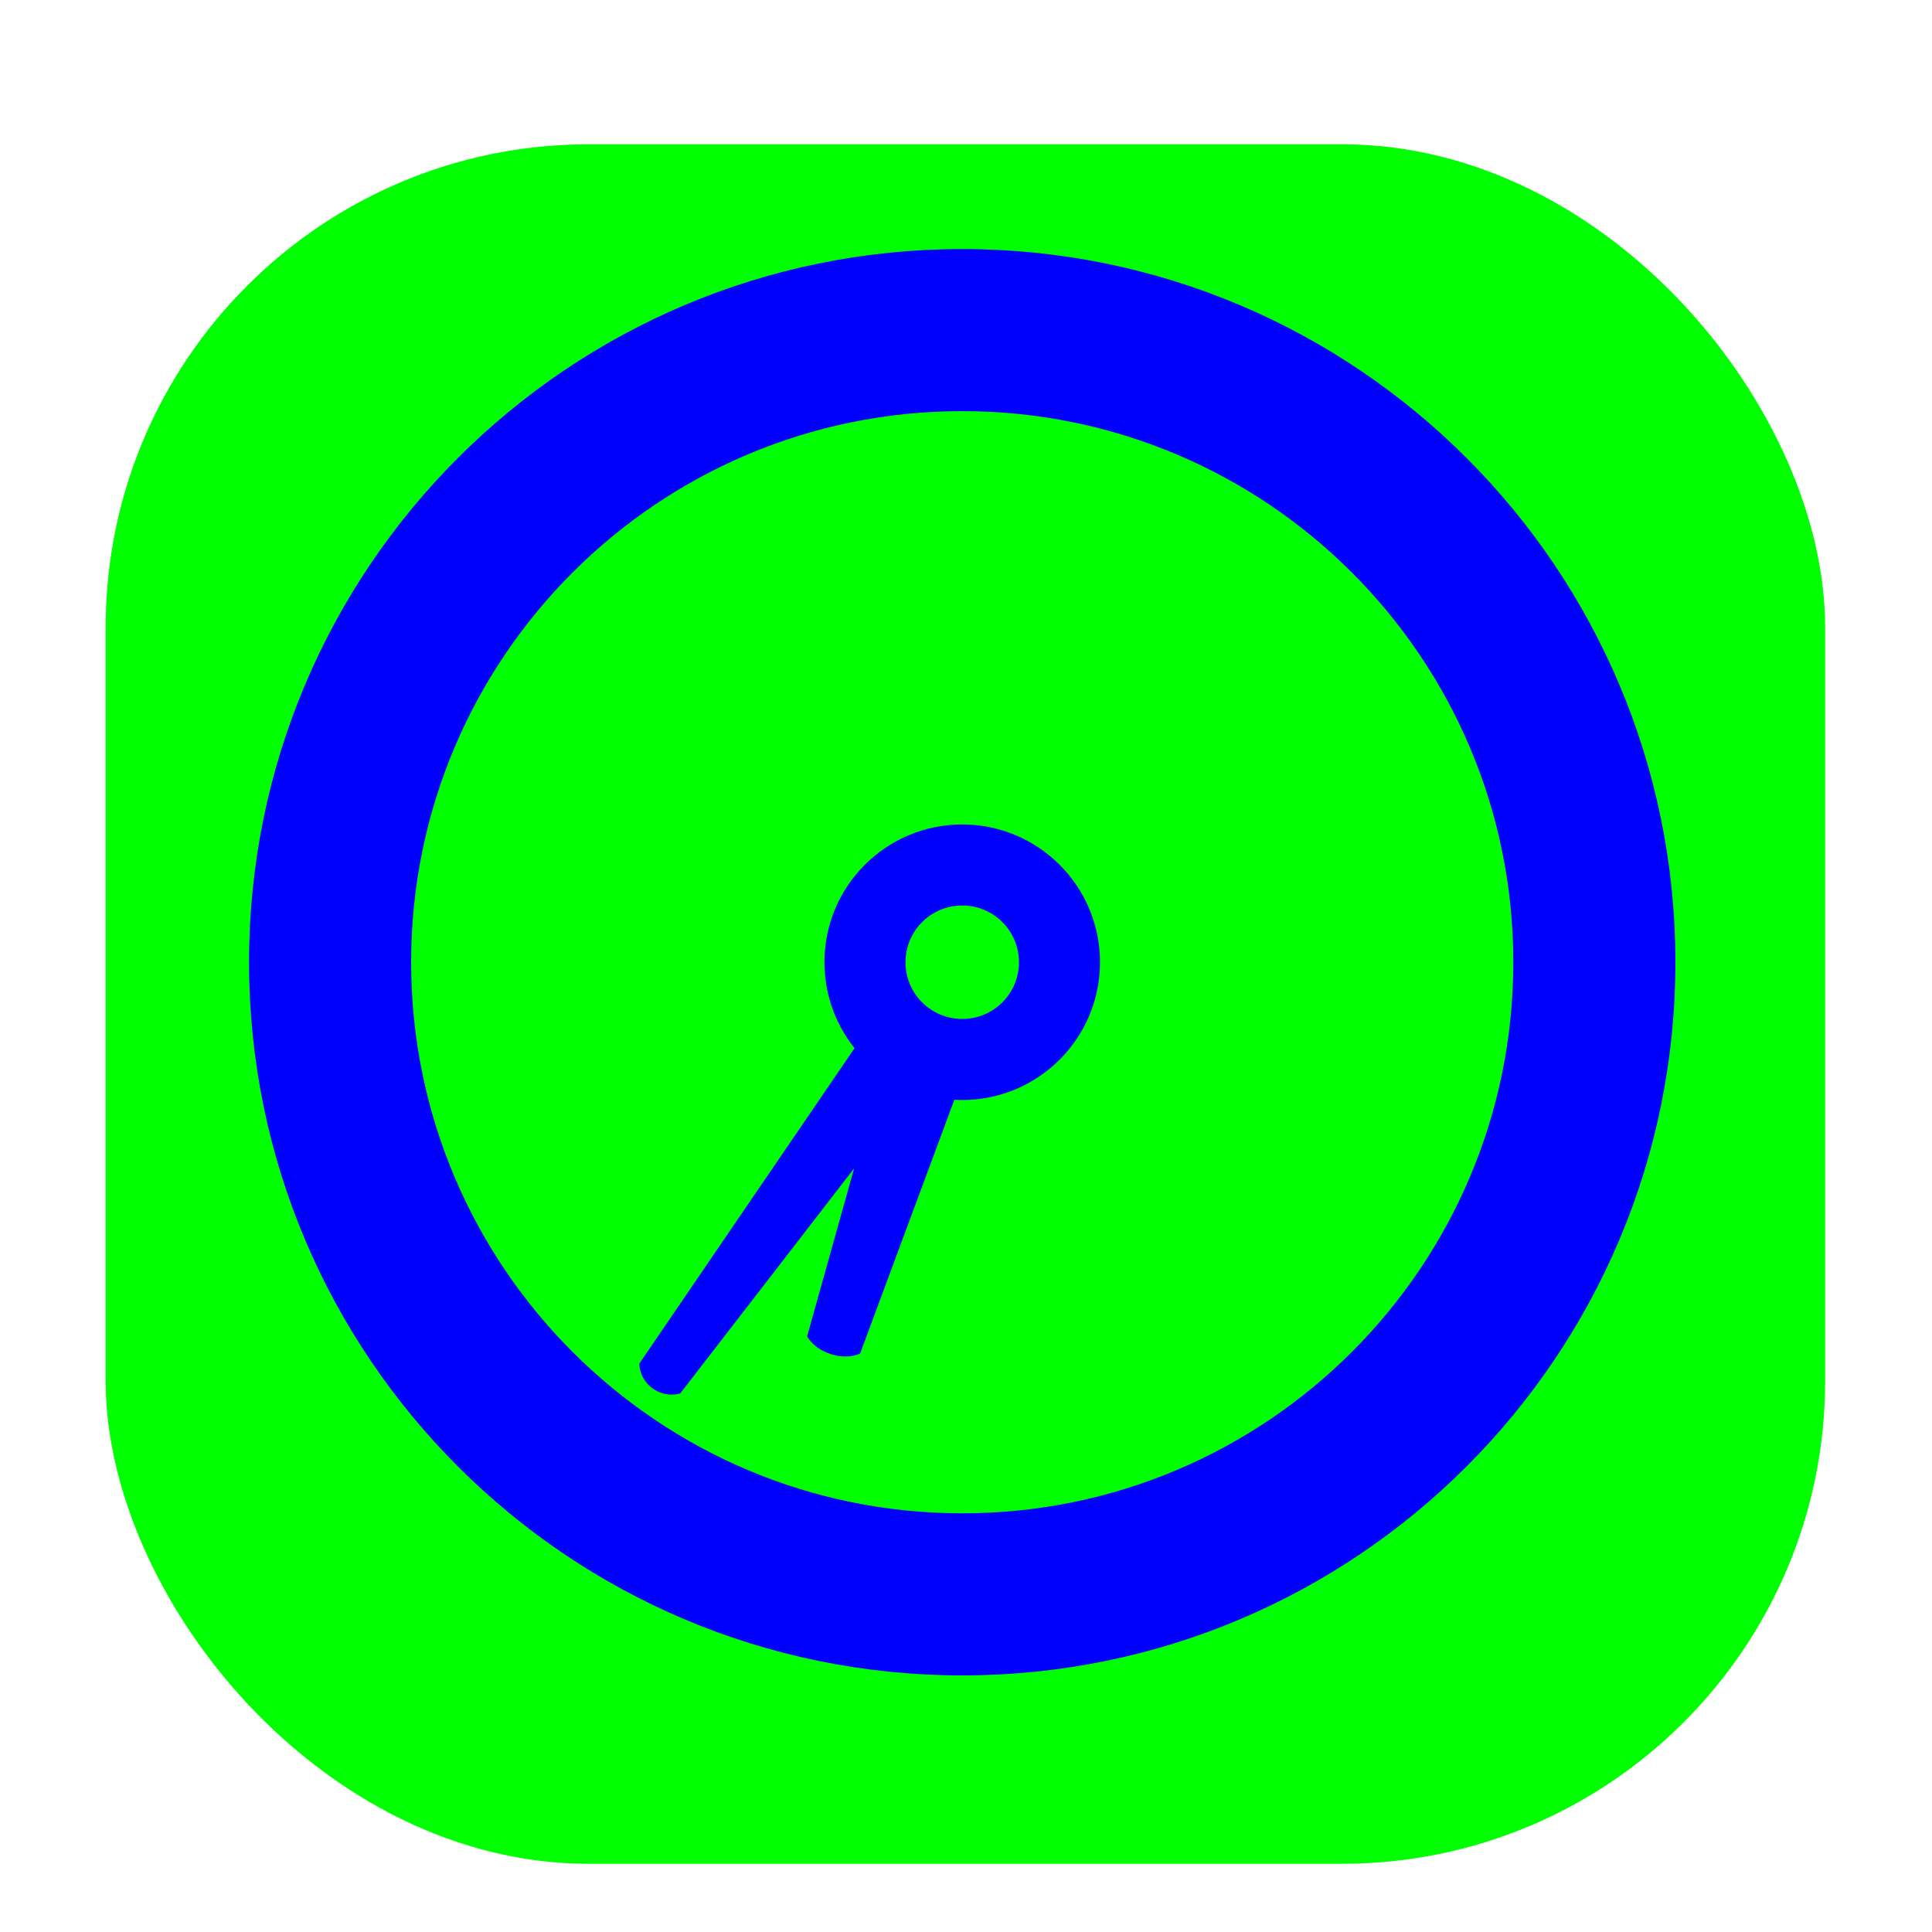 <svg width="256" height="256" viewBox="0 0 256 256" fill="none" xmlns="http://www.w3.org/2000/svg">
<g clip-path="url(#clip0_2951_1866)">
<g filter="url(#filter0_d_2951_1866)">
<rect x="14" y="14" width="227.84" height="227.84" rx="64" fill="#00FF00"/>
</g>
<path fill-rule="evenodd" clip-rule="evenodd" d="M117.962 137.698L106.948 177.069C106.948 177.069 107.722 178.659 110.065 179.421C112.408 180.182 113.97 179.35 113.97 179.35L128.041 141.453C126.439 141.516 124.799 141.301 123.186 140.777C121.173 140.123 119.411 139.055 117.962 137.698Z" fill="#0000FF"/>
<path fill-rule="evenodd" clip-rule="evenodd" d="M115.8 135.123L84.711 180.685C84.711 180.685 84.66 182.654 86.472 183.97C88.283 185.287 90.141 184.63 90.141 184.63L123.865 140.983C122.265 140.551 120.715 139.826 119.294 138.794C117.874 137.762 116.705 136.512 115.8 135.123Z" fill="#0000FF"/>
<path fill-rule="evenodd" clip-rule="evenodd" d="M127.5 119.983C123.349 119.983 119.983 123.348 119.983 127.5C119.983 131.652 123.349 135.017 127.5 135.017C131.652 135.017 135.017 131.652 135.017 127.5C135.017 123.348 131.652 119.983 127.5 119.983ZM109.244 127.5C109.244 117.418 117.418 109.244 127.5 109.244C137.582 109.244 145.756 117.418 145.756 127.5C145.756 137.582 137.582 145.756 127.5 145.756C117.418 145.756 109.244 137.582 109.244 127.5Z" fill="#0000FF"/>
<path fill-rule="evenodd" clip-rule="evenodd" d="M127.5 54.477C87.171 54.477 54.477 87.171 54.477 127.5C54.477 167.829 87.171 200.523 127.5 200.523C167.829 200.523 200.523 167.829 200.523 127.5C200.523 87.171 167.829 54.477 127.5 54.477ZM33 127.5C33 75.309 75.309 33 127.5 33C179.691 33 222 75.309 222 127.5C222 179.691 179.691 222 127.5 222C75.309 222 33 179.691 33 127.5Z" fill="#0000FF"/>
</g>
<defs>
<filter id="filter0_d_2951_1866" x="1.2" y="6.32" width="253.44" height="253.44" filterUnits="userSpaceOnUse" color-interpolation-filters="sRGB">
<feFlood flood-opacity="0" result="BackgroundImageFix"/>
<feColorMatrix in="SourceAlpha" type="matrix" values="0 0 0 0 0 0 0 0 0 0 0 0 0 0 0 0 0 0 127 0" result="hardAlpha"/>
<feOffset dy="5.12"/>
<feGaussianBlur stdDeviation="6.4"/>
<feColorMatrix type="matrix" values="0 0 0 0 0 0 0 0 0 0 0 0 0 0 0 0 0 0 0.25 0"/>
<feBlend mode="normal" in2="BackgroundImageFix" result="effect1_dropShadow_2951_1866"/>
<feBlend mode="normal" in="SourceGraphic" in2="effect1_dropShadow_2951_1866" result="shape"/>
</filter>
<clipPath id="clip0_2951_1866">
<rect width="256" height="256" fill="white"/>
</clipPath>
</defs>
</svg>
